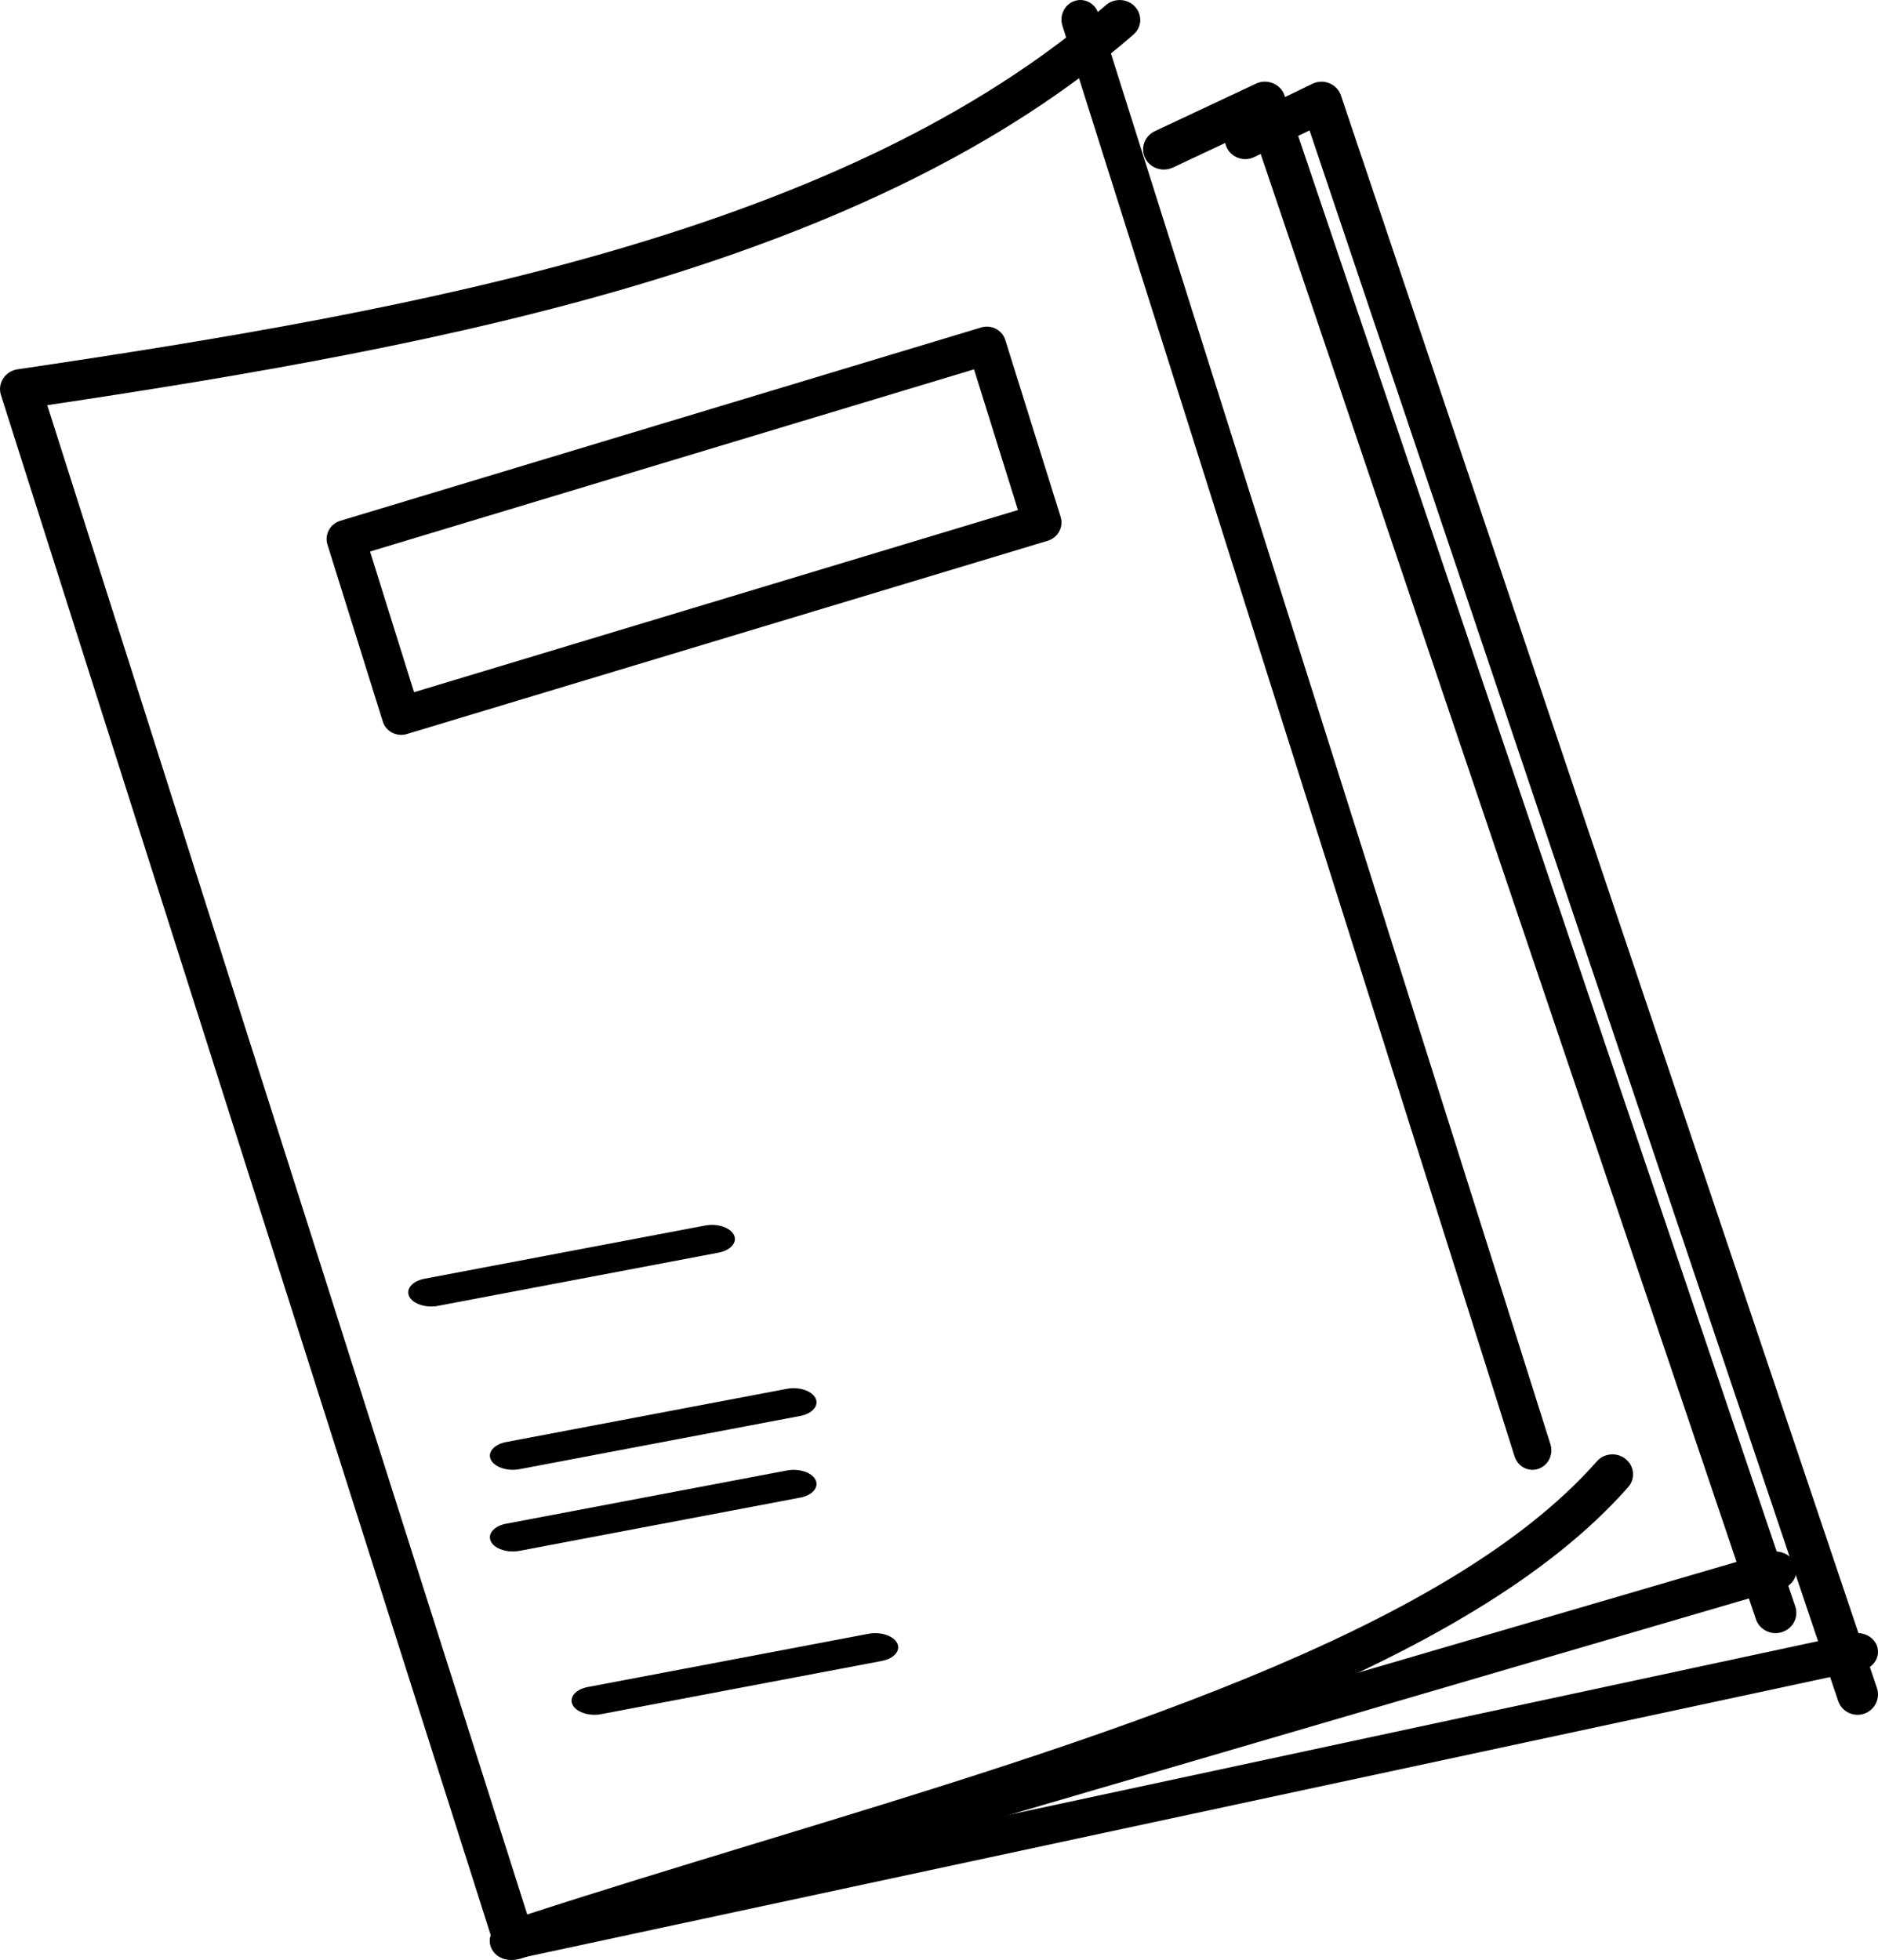 <svg width="23" height="24" viewBox="0 0 23 24" fill="none" xmlns="http://www.w3.org/2000/svg">
<path d="M6.292 24C6.253 24 6.213 23.991 6.178 23.973C6.117 23.943 6.071 23.891 6.051 23.828L0.011 4.836C-0.01 4.768 -0 4.695 0.039 4.635C0.078 4.574 0.142 4.534 0.214 4.523C5.207 3.786 10.35 2.835 13.544 0.063C13.647 -0.027 13.807 -0.019 13.9 0.081C13.993 0.181 13.985 0.335 13.881 0.424C10.646 3.232 5.556 4.219 0.579 4.962L6.457 23.445C7.364 23.15 8.328 22.857 9.262 22.572C13.41 21.309 17.7 20.003 19.556 17.897C19.646 17.794 19.805 17.782 19.911 17.869C20.017 17.956 20.03 18.11 19.94 18.212C17.99 20.426 13.63 21.753 9.414 23.037C8.35 23.36 7.345 23.666 6.374 23.987C6.347 23.995 6.32 24 6.292 24Z" fill="black"/>
<path d="M4.914 9C4.813 9 4.719 8.936 4.688 8.836L4.01 6.668C3.992 6.609 3.998 6.546 4.028 6.491C4.057 6.437 4.107 6.396 4.167 6.378L12.017 4.01C12.142 3.973 12.274 4.041 12.312 4.164L12.99 6.331C13.008 6.391 13.002 6.454 12.972 6.508C12.943 6.563 12.893 6.603 12.833 6.622L4.983 8.989C4.96 8.997 4.937 9 4.914 9ZM4.532 6.754L5.071 8.477L12.467 6.246L11.929 4.523L4.532 6.754Z" fill="black"/>
<path d="M5.281 16C5.161 16 5.049 15.952 5.012 15.877C4.967 15.786 5.05 15.688 5.198 15.66L8.637 15.008C8.785 14.98 8.942 15.031 8.988 15.123C9.033 15.214 8.95 15.311 8.802 15.34L5.363 15.992C5.336 15.998 5.308 16 5.281 16Z" fill="black"/>
<path d="M6.281 18C6.161 18 6.049 17.952 6.012 17.877C5.967 17.786 6.05 17.688 6.198 17.66L9.637 17.008C9.785 16.98 9.942 17.031 9.988 17.123C10.033 17.214 9.95 17.311 9.802 17.34L6.363 17.992C6.336 17.997 6.308 18 6.281 18Z" fill="black"/>
<path d="M6.281 19C6.161 19 6.049 18.952 6.012 18.877C5.967 18.785 6.05 18.688 6.198 18.66L9.637 18.008C9.785 17.98 9.942 18.031 9.988 18.123C10.033 18.214 9.95 18.311 9.802 18.34L6.363 18.992C6.336 18.997 6.308 19 6.281 19Z" fill="black"/>
<path d="M7.281 21C7.161 21 7.049 20.952 7.012 20.877C6.967 20.785 7.05 20.688 7.198 20.66L10.636 20.008C10.785 19.98 10.942 20.031 10.988 20.123C11.033 20.214 10.95 20.311 10.802 20.34L7.363 20.992C7.336 20.998 7.308 21 7.281 21Z" fill="black"/>
<path d="M18.768 18C18.671 18 18.581 17.936 18.549 17.835L13.011 0.314C12.972 0.188 13.038 0.053 13.16 0.012C13.281 -0.029 13.412 0.039 13.451 0.165L18.988 17.686C19.028 17.812 18.962 17.947 18.84 17.988C18.817 17.996 18.792 18 18.768 18Z" fill="black"/>
<path d="M6.256 24C6.148 24 6.047 23.937 6.012 23.837C5.969 23.714 6.043 23.582 6.178 23.543L21.666 19.011C21.801 18.972 21.945 19.04 21.988 19.163C22.031 19.286 21.957 19.418 21.822 19.457L6.334 23.989C6.308 23.996 6.282 24 6.256 24Z" fill="black"/>
<path d="M21.746 20C21.64 20 21.54 19.934 21.505 19.83L15.341 1.593L14.364 2.052C14.238 2.111 14.086 2.06 14.025 1.937C13.964 1.814 14.017 1.666 14.144 1.606L15.381 1.025C15.447 0.993 15.523 0.992 15.591 1.02C15.658 1.047 15.71 1.102 15.732 1.17L21.987 19.674C22.031 19.804 21.959 19.944 21.825 19.987C21.799 19.996 21.772 20 21.746 20Z" fill="black"/>
<path d="M22.749 21C22.645 21 22.547 20.934 22.512 20.83L16.038 1.597L15.36 1.924C15.236 1.984 15.086 1.933 15.025 1.809C14.965 1.685 15.017 1.537 15.141 1.476L16.076 1.025C16.141 0.994 16.216 0.992 16.282 1.02C16.349 1.047 16.4 1.102 16.423 1.17L22.987 20.672C23.031 20.802 22.96 20.943 22.829 20.987C22.802 20.996 22.776 21 22.749 21Z" fill="black"/>
<path d="M6.248 24C6.135 24 6.033 23.928 6.006 23.822C5.976 23.699 6.059 23.575 6.192 23.547L22.696 20.006C22.829 19.977 22.963 20.054 22.994 20.178C23.024 20.301 22.941 20.425 22.808 20.453L6.304 23.994C6.285 23.998 6.266 24 6.248 24Z" fill="black"/>
</svg>
